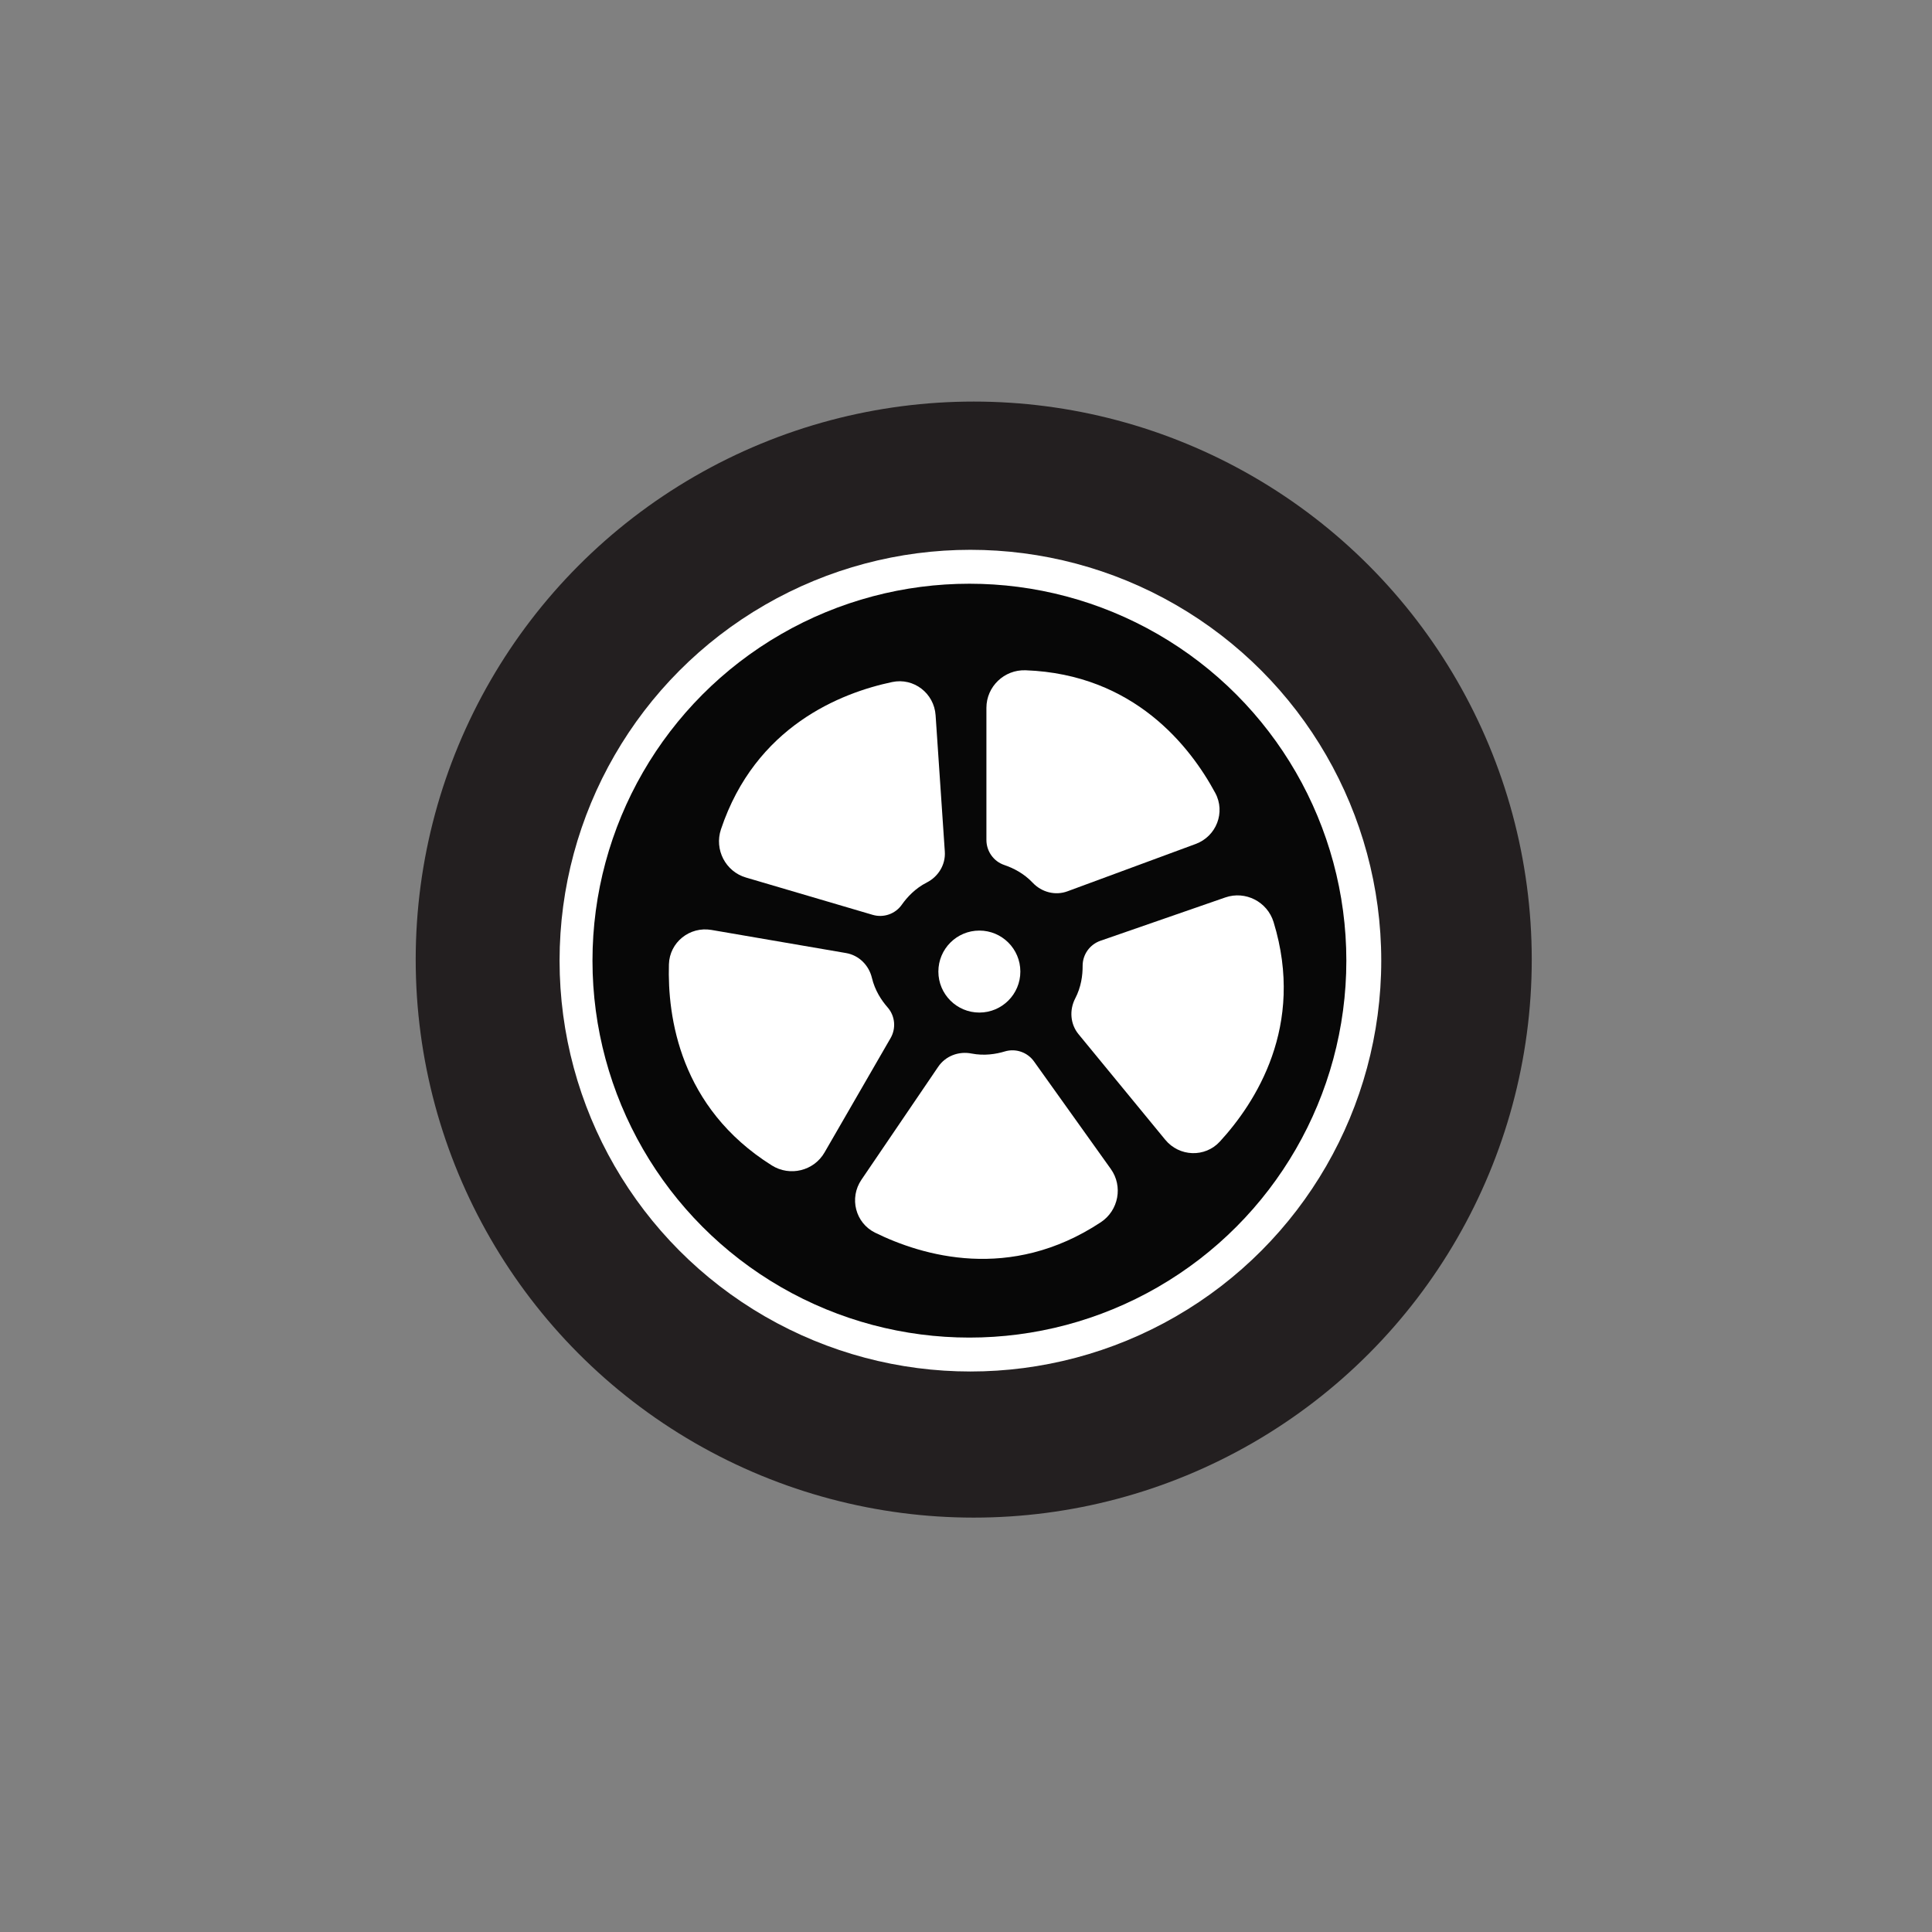 <?xml version="1.0" encoding="utf-8"?>
<!-- Generator: Adobe Illustrator 25.4.1, SVG Export Plug-In . SVG Version: 6.00 Build 0)  -->
<svg version="1.1" id="Layer_2" xmlns="http://www.w3.org/2000/svg" xmlns:xlink="http://www.w3.org/1999/xlink" x="0px" y="0px"
	 viewBox="0 0 600 600" style="enable-background:new 0 0 600 600;" xml:space="preserve">
<rect x="0" y="0" width="600" height="600" fill="#808080" stroke="none"/>
<style type="text/css">
	.st0{fill:#231F20;}
	.st1{fill:#FFFFFF;}
	.st2{fill:#070707;}
</style>
<circle class="st0" cx="302.4" cy="298.01" r="173.3"/>
<circle class="st1" cx="301.37" cy="298.34" r="127.59"/>
<circle class="st2" cx="301.06" cy="298.34" r="117.06"/>
<path class="st1" d="M331.52,276.8l39.79-14.69c6.46-2.38,9.34-9.84,6.1-15.85c-7.72-14.33-25.16-36.86-58.9-38.1
	c-6.65-0.24-12.17,5.08-12.17,11.66v41.03c0,3.5,2.21,6.66,5.56,7.79c2.75,0.93,6.05,2.58,8.81,5.5
	C323.49,277.08,327.71,278.21,331.52,276.8z"/>
<path class="st1" d="M293.42,264.46l-2.86-42.32c-0.46-6.87-6.8-11.74-13.48-10.33c-15.93,3.36-42.47,13.73-53.18,45.75
	c-2.11,6.31,1.44,13.11,7.75,14.96l39.36,11.59c3.36,0.99,7.01-0.24,9.05-3.14c1.67-2.37,4.18-5.08,7.76-6.9
	C291.42,272.24,293.7,268.51,293.42,264.46z"/>
<path class="st1" d="M262.75,295.98l-41.8-7.18c-6.78-1.16-13.01,3.85-13.21,10.67c-0.48,16.27,3.35,44.5,31.95,62.46
	c5.64,3.54,13.08,1.69,16.37-4.01l20.52-35.53c1.75-3.03,1.41-6.87-0.92-9.53c-1.91-2.18-3.95-5.26-4.88-9.17
	C269.84,299.75,266.75,296.67,262.75,295.98z"/>
<path class="st1" d="M291.37,331.29l-23.84,35.08c-3.87,5.69-1.88,13.43,4.24,16.45c14.61,7.17,41.9,15.37,70.08-3.23
	c5.56-3.67,6.95-11.2,3.12-16.56l-23.85-33.39c-2.03-2.85-5.67-4.13-9.06-3.11c-2.77,0.84-6.42,1.42-10.36,0.65
	C297.74,326.4,293.65,327.93,291.37,331.29z"/>
<path class="st1" d="M334.95,321.18l26.92,32.77c4.37,5.32,12.36,5.6,16.97,0.57c11.01-11.99,26.58-35.85,16.69-68.14
	c-1.95-6.37-8.79-9.83-15-7.67l-38.77,13.45c-3.31,1.15-5.56,4.27-5.54,7.81c0.02,2.9-0.45,6.56-2.31,10.12
	C332.06,313.69,332.37,318.04,334.95,321.18z"/>
<circle class="st1" cx="304.15" cy="301.73" r="12.73"/>
</svg>
